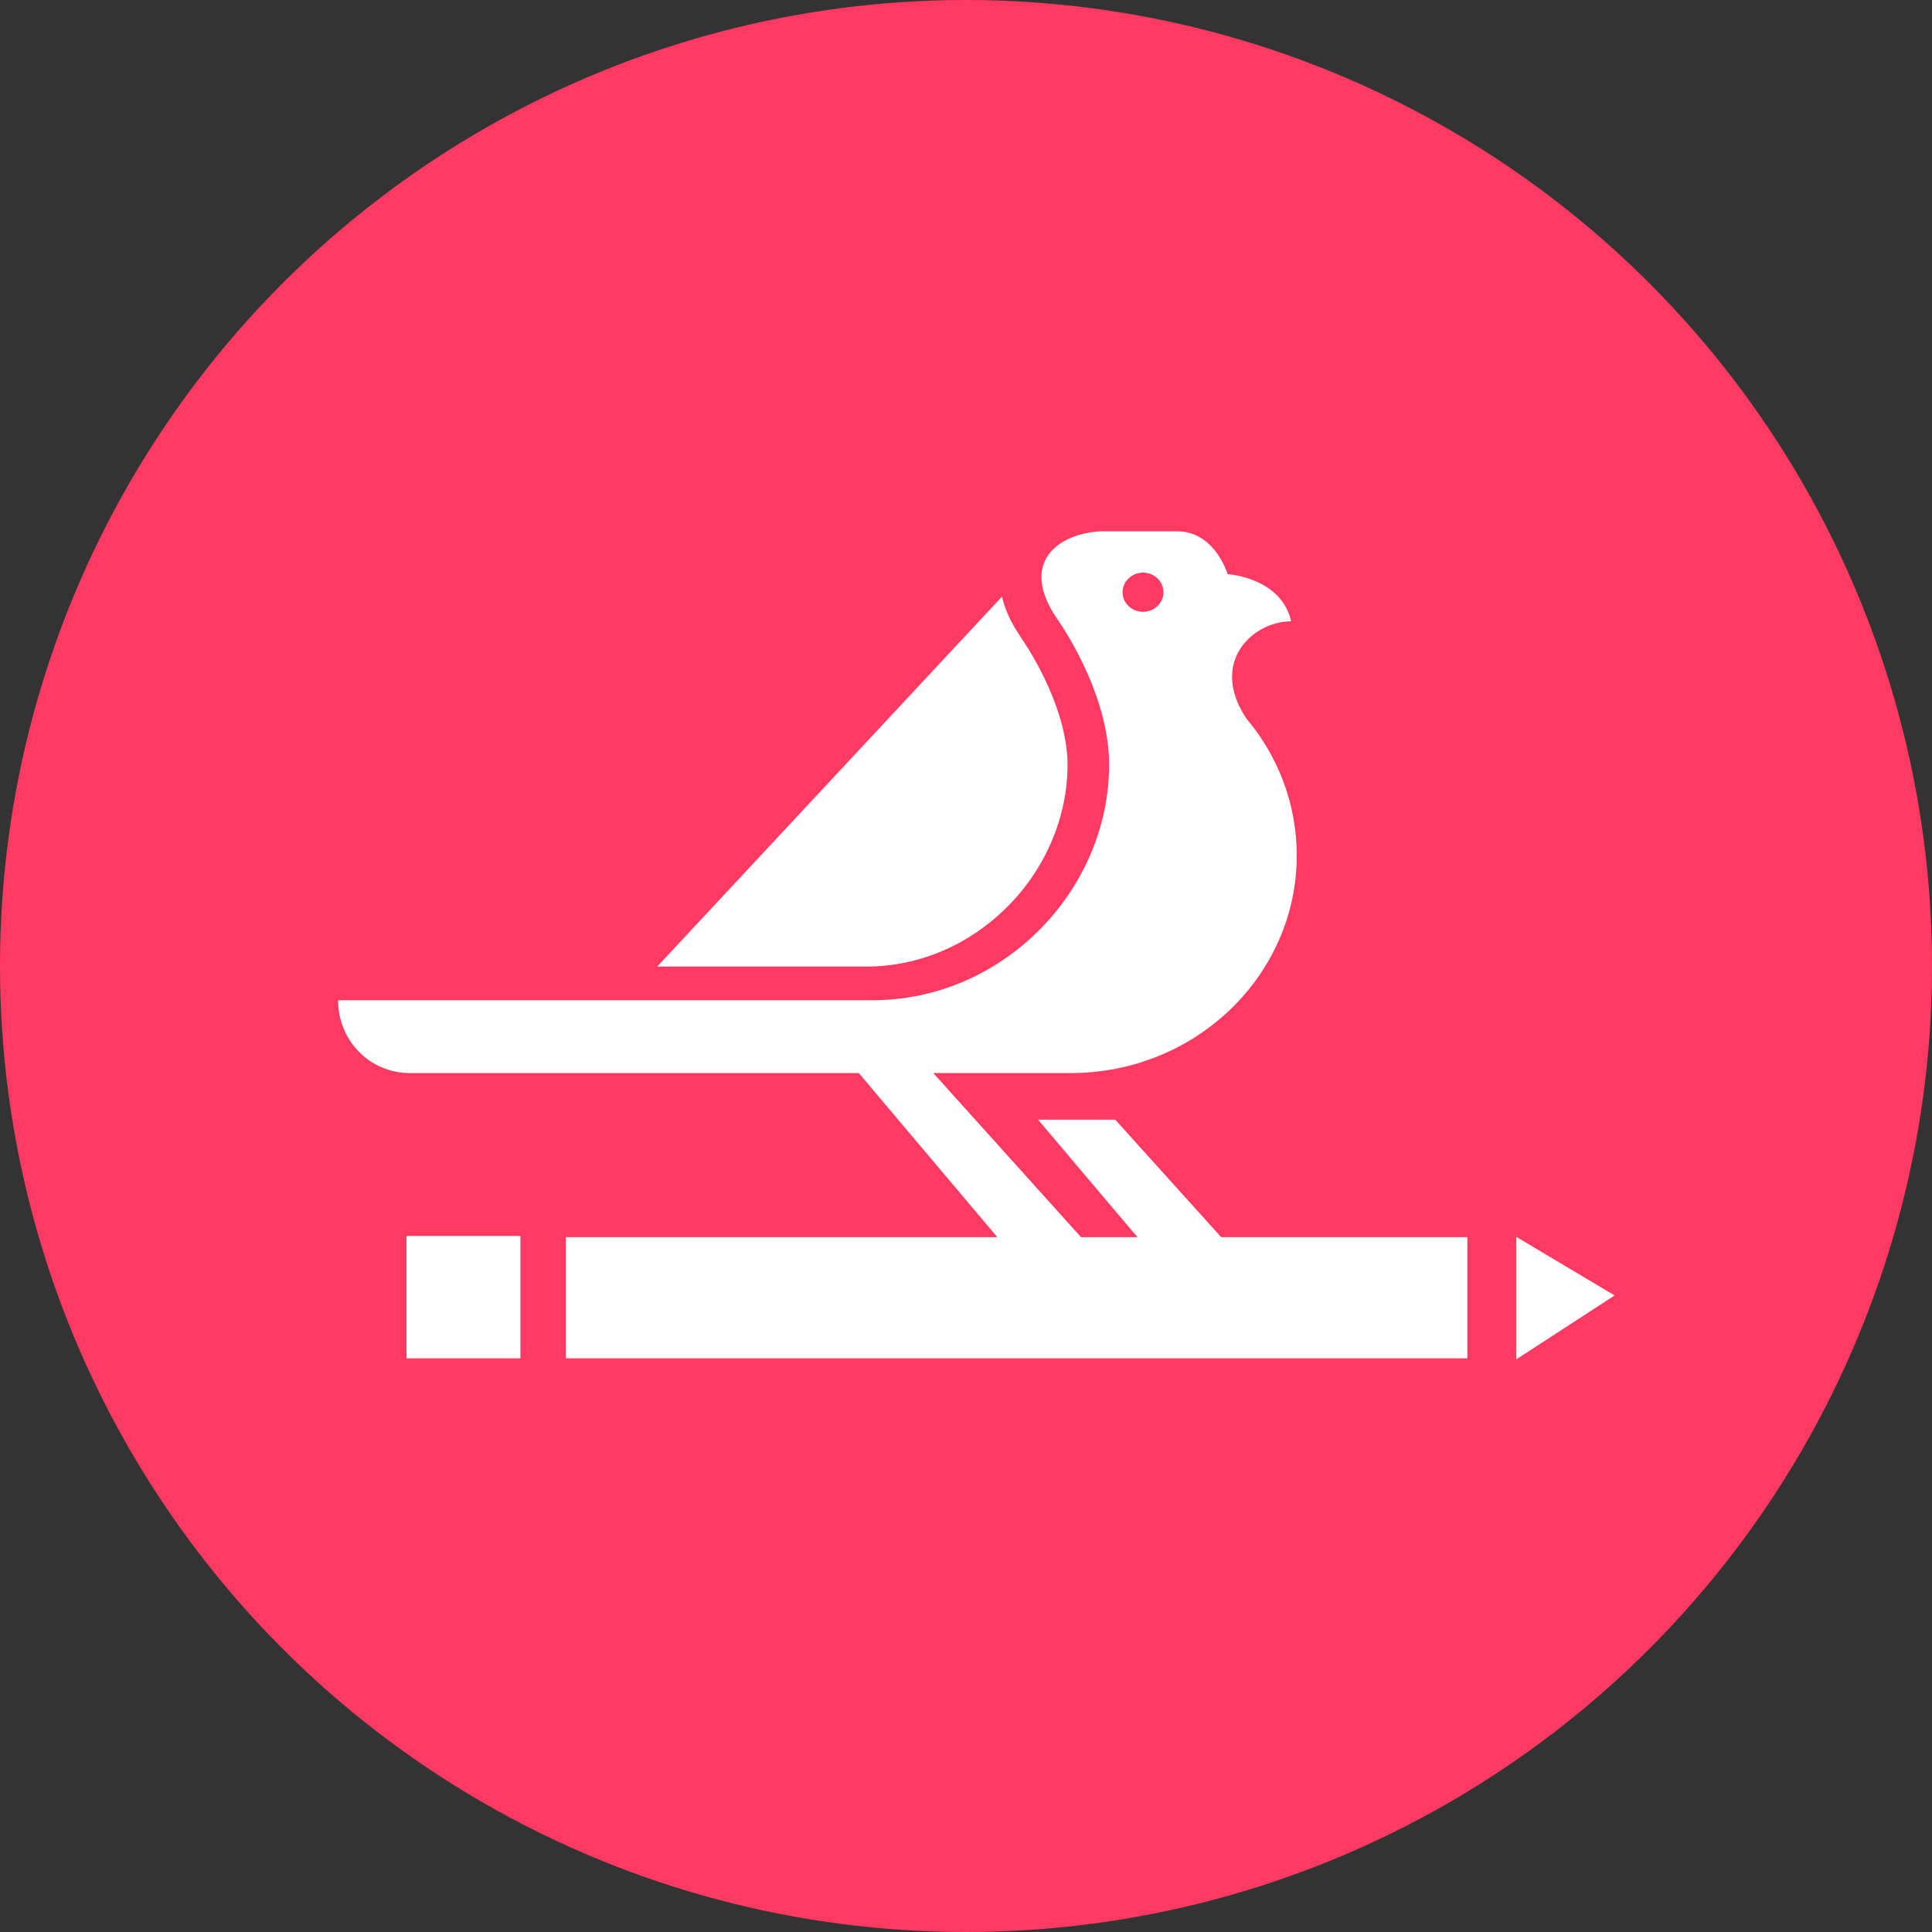 <svg width="40" height="40" viewBox="0 0 40 40" fill="none" xmlns="http://www.w3.org/2000/svg">
<rect x="0" y="0" width="40" height="40" fill="#333333" stroke="none"/>
<circle cx="20" cy="20" r="20" fill="#FF3A62"/>
<path fill-rule="evenodd" clip-rule="evenodd" d="M23.09 23.182H21.492L23.549 25.614H22.381L19.323 22.217H20.115H22.169C24.754 22.217 26.848 20.193 26.848 17.712C26.848 16.643 26.458 15.652 25.809 14.881C25.026 13.717 25.93 12.864 26.732 12.864C26.529 11.955 25.418 11.887 25.418 11.887C25.294 11.529 24.98 11 24.369 11H22.773C22.752 11 22.732 11.003 22.712 11.006C22.695 11.009 22.678 11.011 22.661 11.012C21.876 11.096 21.115 11.669 21.876 12.797C21.895 12.824 22.963 14.306 22.963 15.83C22.963 18.427 20.771 20.709 18.065 20.709H13.083H12.122H7C7 21.554 7.665 22.217 8.485 22.217H11.717H17.781L20.648 25.614H11.717V28.123H30.38V25.614H25.283L23.09 23.182ZM20.868 18.762C21.652 17.973 22.102 16.906 22.102 15.84C22.102 14.555 21.154 13.223 21.144 13.21L21.139 13.2L21.132 13.189C20.921 12.878 20.802 12.603 20.745 12.352L13.607 20.012H17.933C19.029 20.012 20.071 19.564 20.868 18.762ZM8.416 28.123H10.775V25.589H8.416V28.123ZM31.395 28.143V25.609L33.429 26.821L31.395 28.143ZM23.665 12.667C23.899 12.667 24.088 12.486 24.088 12.262C24.088 12.038 23.899 11.856 23.665 11.856C23.432 11.856 23.242 12.038 23.242 12.262C23.242 12.486 23.432 12.667 23.665 12.667Z" fill="white"/>
</svg>
